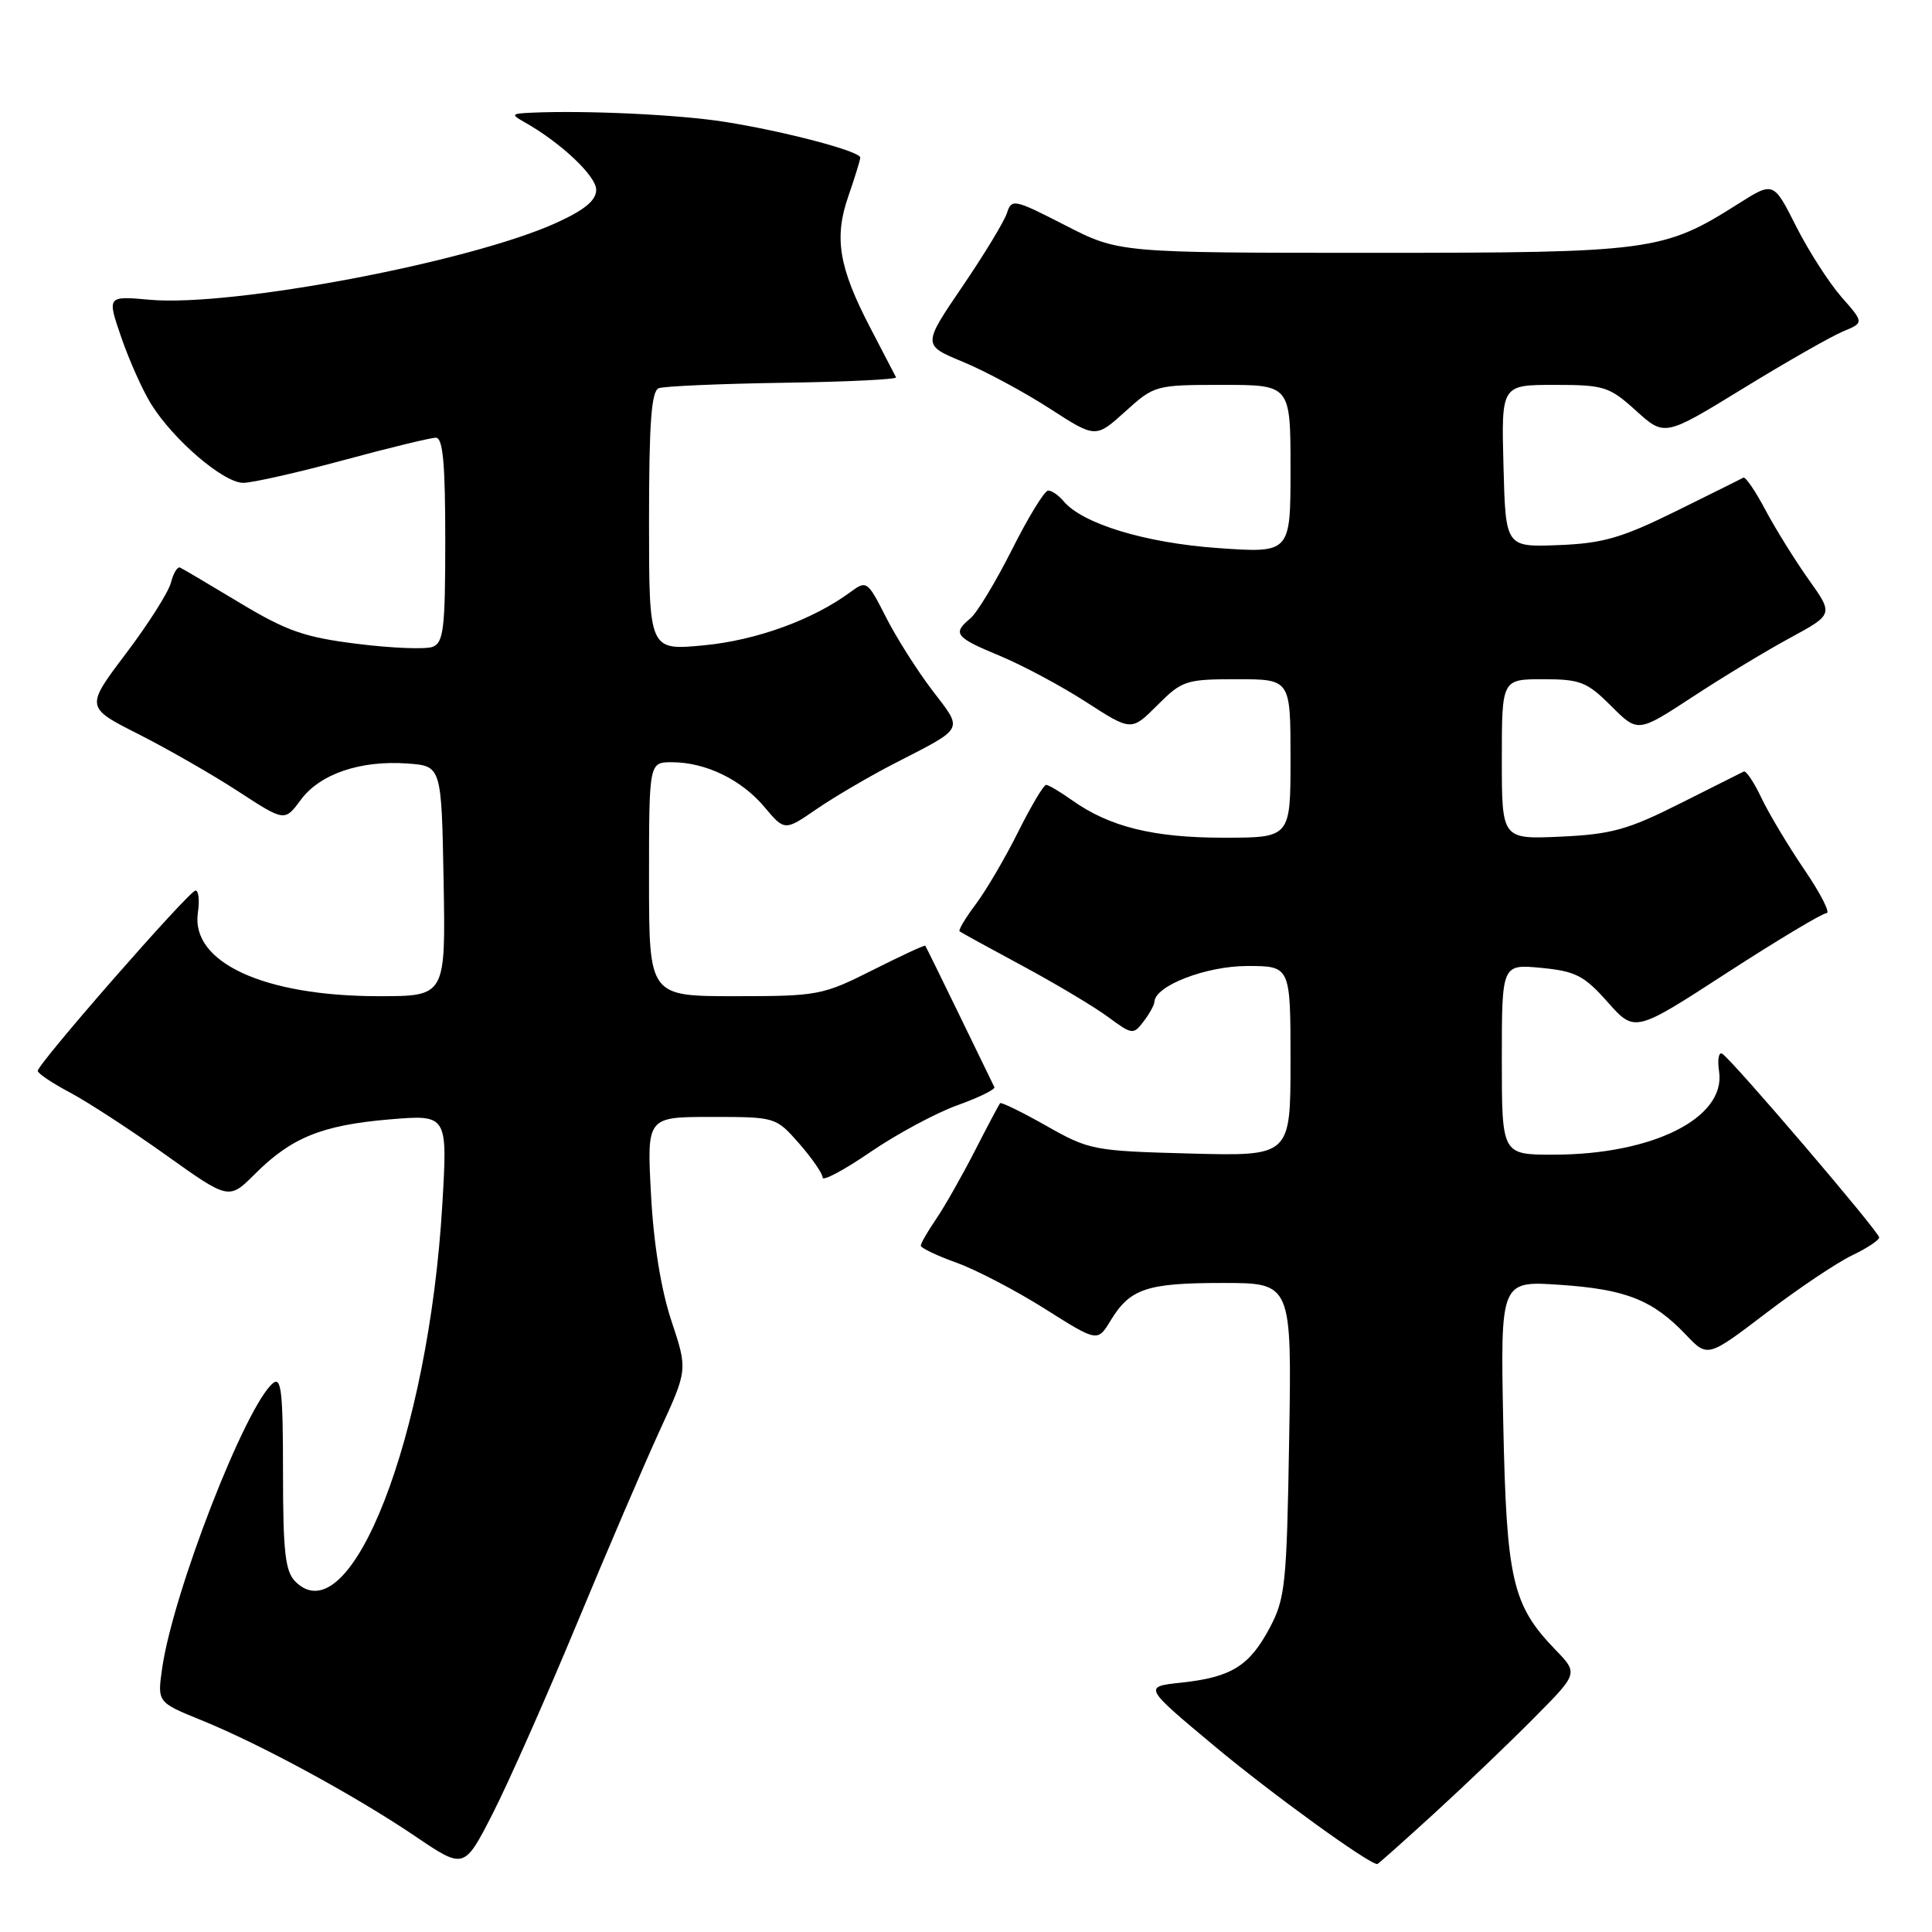 <?xml version="1.0" encoding="UTF-8" standalone="no"?>
<!DOCTYPE svg PUBLIC "-//W3C//DTD SVG 1.1//EN" "http://www.w3.org/Graphics/SVG/1.1/DTD/svg11.dtd" >
<svg xmlns="http://www.w3.org/2000/svg" xmlns:xlink="http://www.w3.org/1999/xlink" version="1.1" viewBox="0 0 256 256">
 <g >
 <path fill="currentColor"
d=" M 76.40 215.24 C 80.45 205.48 85.42 193.90 87.44 189.50 C 91.12 181.50 91.12 181.50 88.96 175.00 C 87.59 170.87 86.60 164.76 86.26 158.25 C 85.71 148.00 85.71 148.00 94.25 148.00 C 102.78 148.00 102.80 148.01 105.90 151.53 C 107.60 153.48 109.00 155.50 109.00 156.03 C 109.00 156.56 111.85 155.04 115.32 152.66 C 118.80 150.28 123.98 147.49 126.84 146.46 C 129.70 145.43 131.91 144.35 131.76 144.05 C 131.61 143.75 129.52 139.45 127.12 134.50 C 124.72 129.55 122.68 125.41 122.60 125.31 C 122.51 125.20 119.37 126.66 115.60 128.56 C 109.00 131.88 108.36 132.00 97.38 132.00 C 86.00 132.00 86.00 132.00 86.00 116.50 C 86.00 101.00 86.00 101.00 89.03 101.00 C 93.48 101.00 98.23 103.29 101.28 106.92 C 103.97 110.12 103.97 110.12 108.23 107.19 C 110.58 105.58 115.20 102.87 118.50 101.17 C 127.95 96.31 127.65 96.87 123.53 91.47 C 121.52 88.83 118.75 84.46 117.38 81.75 C 114.95 76.96 114.82 76.88 112.69 78.45 C 107.70 82.13 100.21 84.85 93.25 85.51 C 86.00 86.20 86.00 86.20 86.00 69.07 C 86.00 56.00 86.31 51.82 87.29 51.44 C 88.00 51.17 95.42 50.85 103.78 50.72 C 112.14 50.60 118.87 50.27 118.73 50.00 C 118.60 49.73 117.06 46.77 115.32 43.44 C 111.14 35.42 110.49 31.50 112.42 25.97 C 113.27 23.51 113.98 21.22 113.99 20.88 C 114.01 20.05 103.98 17.40 96.00 16.14 C 90.01 15.19 77.69 14.61 70.50 14.93 C 67.74 15.05 67.66 15.15 69.50 16.19 C 74.29 18.88 79.00 23.32 79.00 25.14 C 79.00 26.55 77.50 27.80 73.75 29.51 C 62.35 34.71 30.72 40.70 19.84 39.72 C 14.18 39.21 14.18 39.21 16.07 44.70 C 17.11 47.73 18.88 51.69 20.00 53.50 C 22.96 58.29 29.64 64.00 32.25 63.98 C 33.49 63.96 39.45 62.62 45.50 60.98 C 51.55 59.34 57.06 58.00 57.75 58.00 C 58.69 58.00 59.00 61.37 59.00 71.53 C 59.00 83.26 58.78 85.15 57.33 85.71 C 56.41 86.06 51.93 85.89 47.39 85.32 C 40.37 84.45 38.01 83.63 31.81 79.90 C 27.79 77.48 24.22 75.37 23.87 75.21 C 23.52 75.04 22.97 75.94 22.65 77.21 C 22.32 78.47 19.64 82.70 16.68 86.61 C 11.31 93.72 11.31 93.72 18.41 97.31 C 22.31 99.29 28.25 102.70 31.61 104.89 C 37.72 108.87 37.72 108.87 39.86 105.98 C 42.40 102.54 47.76 100.72 54.00 101.17 C 58.50 101.50 58.50 101.50 58.78 116.75 C 59.05 132.00 59.05 132.00 50.21 132.00 C 34.96 132.00 25.26 127.52 26.22 120.94 C 26.46 119.32 26.32 118.00 25.91 118.00 C 25.08 118.00 5.00 140.95 5.00 141.90 C 5.00 142.23 6.93 143.53 9.30 144.78 C 11.66 146.04 17.36 149.75 21.96 153.03 C 30.33 159.00 30.33 159.00 33.77 155.57 C 38.59 150.74 42.66 149.09 51.57 148.33 C 59.31 147.68 59.31 147.68 58.61 159.59 C 56.81 190.30 46.45 216.88 39.14 209.57 C 37.79 208.22 37.50 205.65 37.50 195.05 C 37.50 184.44 37.27 182.36 36.17 183.28 C 32.53 186.29 22.94 210.97 21.49 221.03 C 20.84 225.56 20.84 225.56 26.67 227.93 C 34.45 231.08 47.01 237.90 55.00 243.30 C 61.50 247.70 61.50 247.70 65.27 240.34 C 67.34 236.29 72.35 224.99 76.40 215.24 Z  M 190.08 240.25 C 194.14 236.54 200.09 230.85 203.29 227.61 C 209.13 221.73 209.13 221.73 206.11 218.61 C 200.38 212.68 199.62 209.39 199.19 188.60 C 198.81 169.70 198.81 169.70 206.75 170.25 C 215.45 170.84 219.01 172.26 223.38 176.85 C 226.27 179.89 226.27 179.89 234.03 173.98 C 238.30 170.72 243.42 167.29 245.40 166.35 C 247.38 165.40 249.00 164.33 249.00 163.97 C 249.00 163.23 229.54 140.45 228.21 139.63 C 227.74 139.34 227.55 140.41 227.79 141.99 C 228.69 148.14 218.98 153.00 205.82 153.00 C 199.00 153.00 199.00 153.00 199.00 140.37 C 199.00 127.75 199.00 127.75 204.23 128.25 C 208.78 128.69 209.91 129.27 213.03 132.79 C 216.62 136.83 216.62 136.83 228.82 128.91 C 235.54 124.56 241.48 121.00 242.02 121.00 C 242.57 121.00 241.25 118.41 239.10 115.25 C 236.95 112.09 234.38 107.80 233.40 105.73 C 232.42 103.66 231.36 102.08 231.06 102.23 C 230.75 102.38 226.92 104.30 222.55 106.50 C 215.71 109.94 213.52 110.55 206.80 110.86 C 199.00 111.21 199.00 111.21 199.00 100.61 C 199.00 90.00 199.00 90.00 204.47 90.00 C 209.39 90.00 210.28 90.35 213.48 93.54 C 217.02 97.09 217.02 97.09 224.26 92.35 C 228.24 89.74 234.07 86.21 237.22 84.51 C 242.94 81.40 242.94 81.40 239.65 76.78 C 237.84 74.23 235.27 70.09 233.93 67.58 C 232.60 65.06 231.28 63.13 231.00 63.29 C 230.73 63.45 226.68 65.46 222.00 67.77 C 214.85 71.29 212.39 72.00 206.50 72.23 C 199.50 72.50 199.50 72.50 199.22 61.75 C 198.93 51.00 198.93 51.00 205.96 51.00 C 212.56 51.00 213.23 51.21 216.78 54.42 C 220.57 57.85 220.57 57.85 230.99 51.46 C 236.71 47.95 242.66 44.56 244.20 43.92 C 247.00 42.76 247.00 42.76 243.99 39.34 C 242.34 37.45 239.64 33.24 237.99 29.98 C 235.00 24.05 235.00 24.05 230.35 26.99 C 220.42 33.29 218.87 33.50 181.88 33.50 C 148.26 33.50 148.26 33.50 141.16 29.86 C 134.38 26.38 134.04 26.31 133.43 28.22 C 133.08 29.32 130.42 33.71 127.51 37.98 C 122.24 45.73 122.24 45.73 127.60 47.95 C 130.55 49.17 135.71 51.95 139.07 54.12 C 145.18 58.07 145.18 58.07 149.09 54.54 C 152.96 51.04 153.11 51.00 162.00 51.00 C 171.00 51.00 171.00 51.00 171.00 62.15 C 171.00 73.30 171.00 73.30 161.37 72.62 C 151.75 71.94 143.41 69.40 140.91 66.39 C 140.27 65.63 139.37 65.00 138.89 65.00 C 138.41 65.00 136.26 68.51 134.10 72.81 C 131.94 77.10 129.46 81.20 128.59 81.93 C 126.16 83.94 126.56 84.45 132.48 86.90 C 135.49 88.15 140.65 90.91 143.93 93.03 C 149.91 96.89 149.91 96.89 153.35 93.45 C 156.64 90.16 157.14 90.00 163.90 90.00 C 171.00 90.00 171.00 90.00 171.00 100.50 C 171.00 111.00 171.00 111.00 162.13 111.00 C 152.82 111.00 147.00 109.56 142.03 106.02 C 140.47 104.91 138.93 104.00 138.61 104.00 C 138.29 104.00 136.62 106.81 134.90 110.25 C 133.19 113.69 130.66 117.99 129.29 119.82 C 127.92 121.64 126.96 123.26 127.15 123.41 C 127.34 123.56 131.10 125.62 135.50 127.99 C 139.90 130.36 144.99 133.40 146.82 134.75 C 150.01 137.11 150.18 137.13 151.53 135.35 C 152.31 134.33 152.95 133.16 152.97 132.74 C 153.06 130.61 159.81 128.01 165.25 128.00 C 171.00 128.00 171.00 128.00 171.00 140.60 C 171.00 153.20 171.00 153.20 157.75 152.85 C 144.88 152.51 144.33 152.40 138.65 149.18 C 135.43 147.36 132.67 146.01 132.52 146.18 C 132.36 146.36 130.86 149.20 129.17 152.50 C 127.48 155.80 125.18 159.85 124.06 161.50 C 122.93 163.15 122.01 164.75 122.01 165.05 C 122.00 165.36 124.14 166.38 126.75 167.32 C 129.36 168.26 134.63 171.01 138.46 173.43 C 145.43 177.83 145.43 177.83 147.16 174.98 C 149.74 170.74 151.95 170.00 162.02 170.00 C 171.17 170.00 171.17 170.00 170.82 190.75 C 170.50 209.95 170.31 211.82 168.23 215.72 C 165.55 220.76 163.15 222.25 156.50 222.96 C 151.50 223.50 151.50 223.50 161.00 231.43 C 168.49 237.68 181.36 247.00 182.50 247.00 C 182.61 247.00 186.02 243.96 190.08 240.25 Z "/>
</g>
</svg>